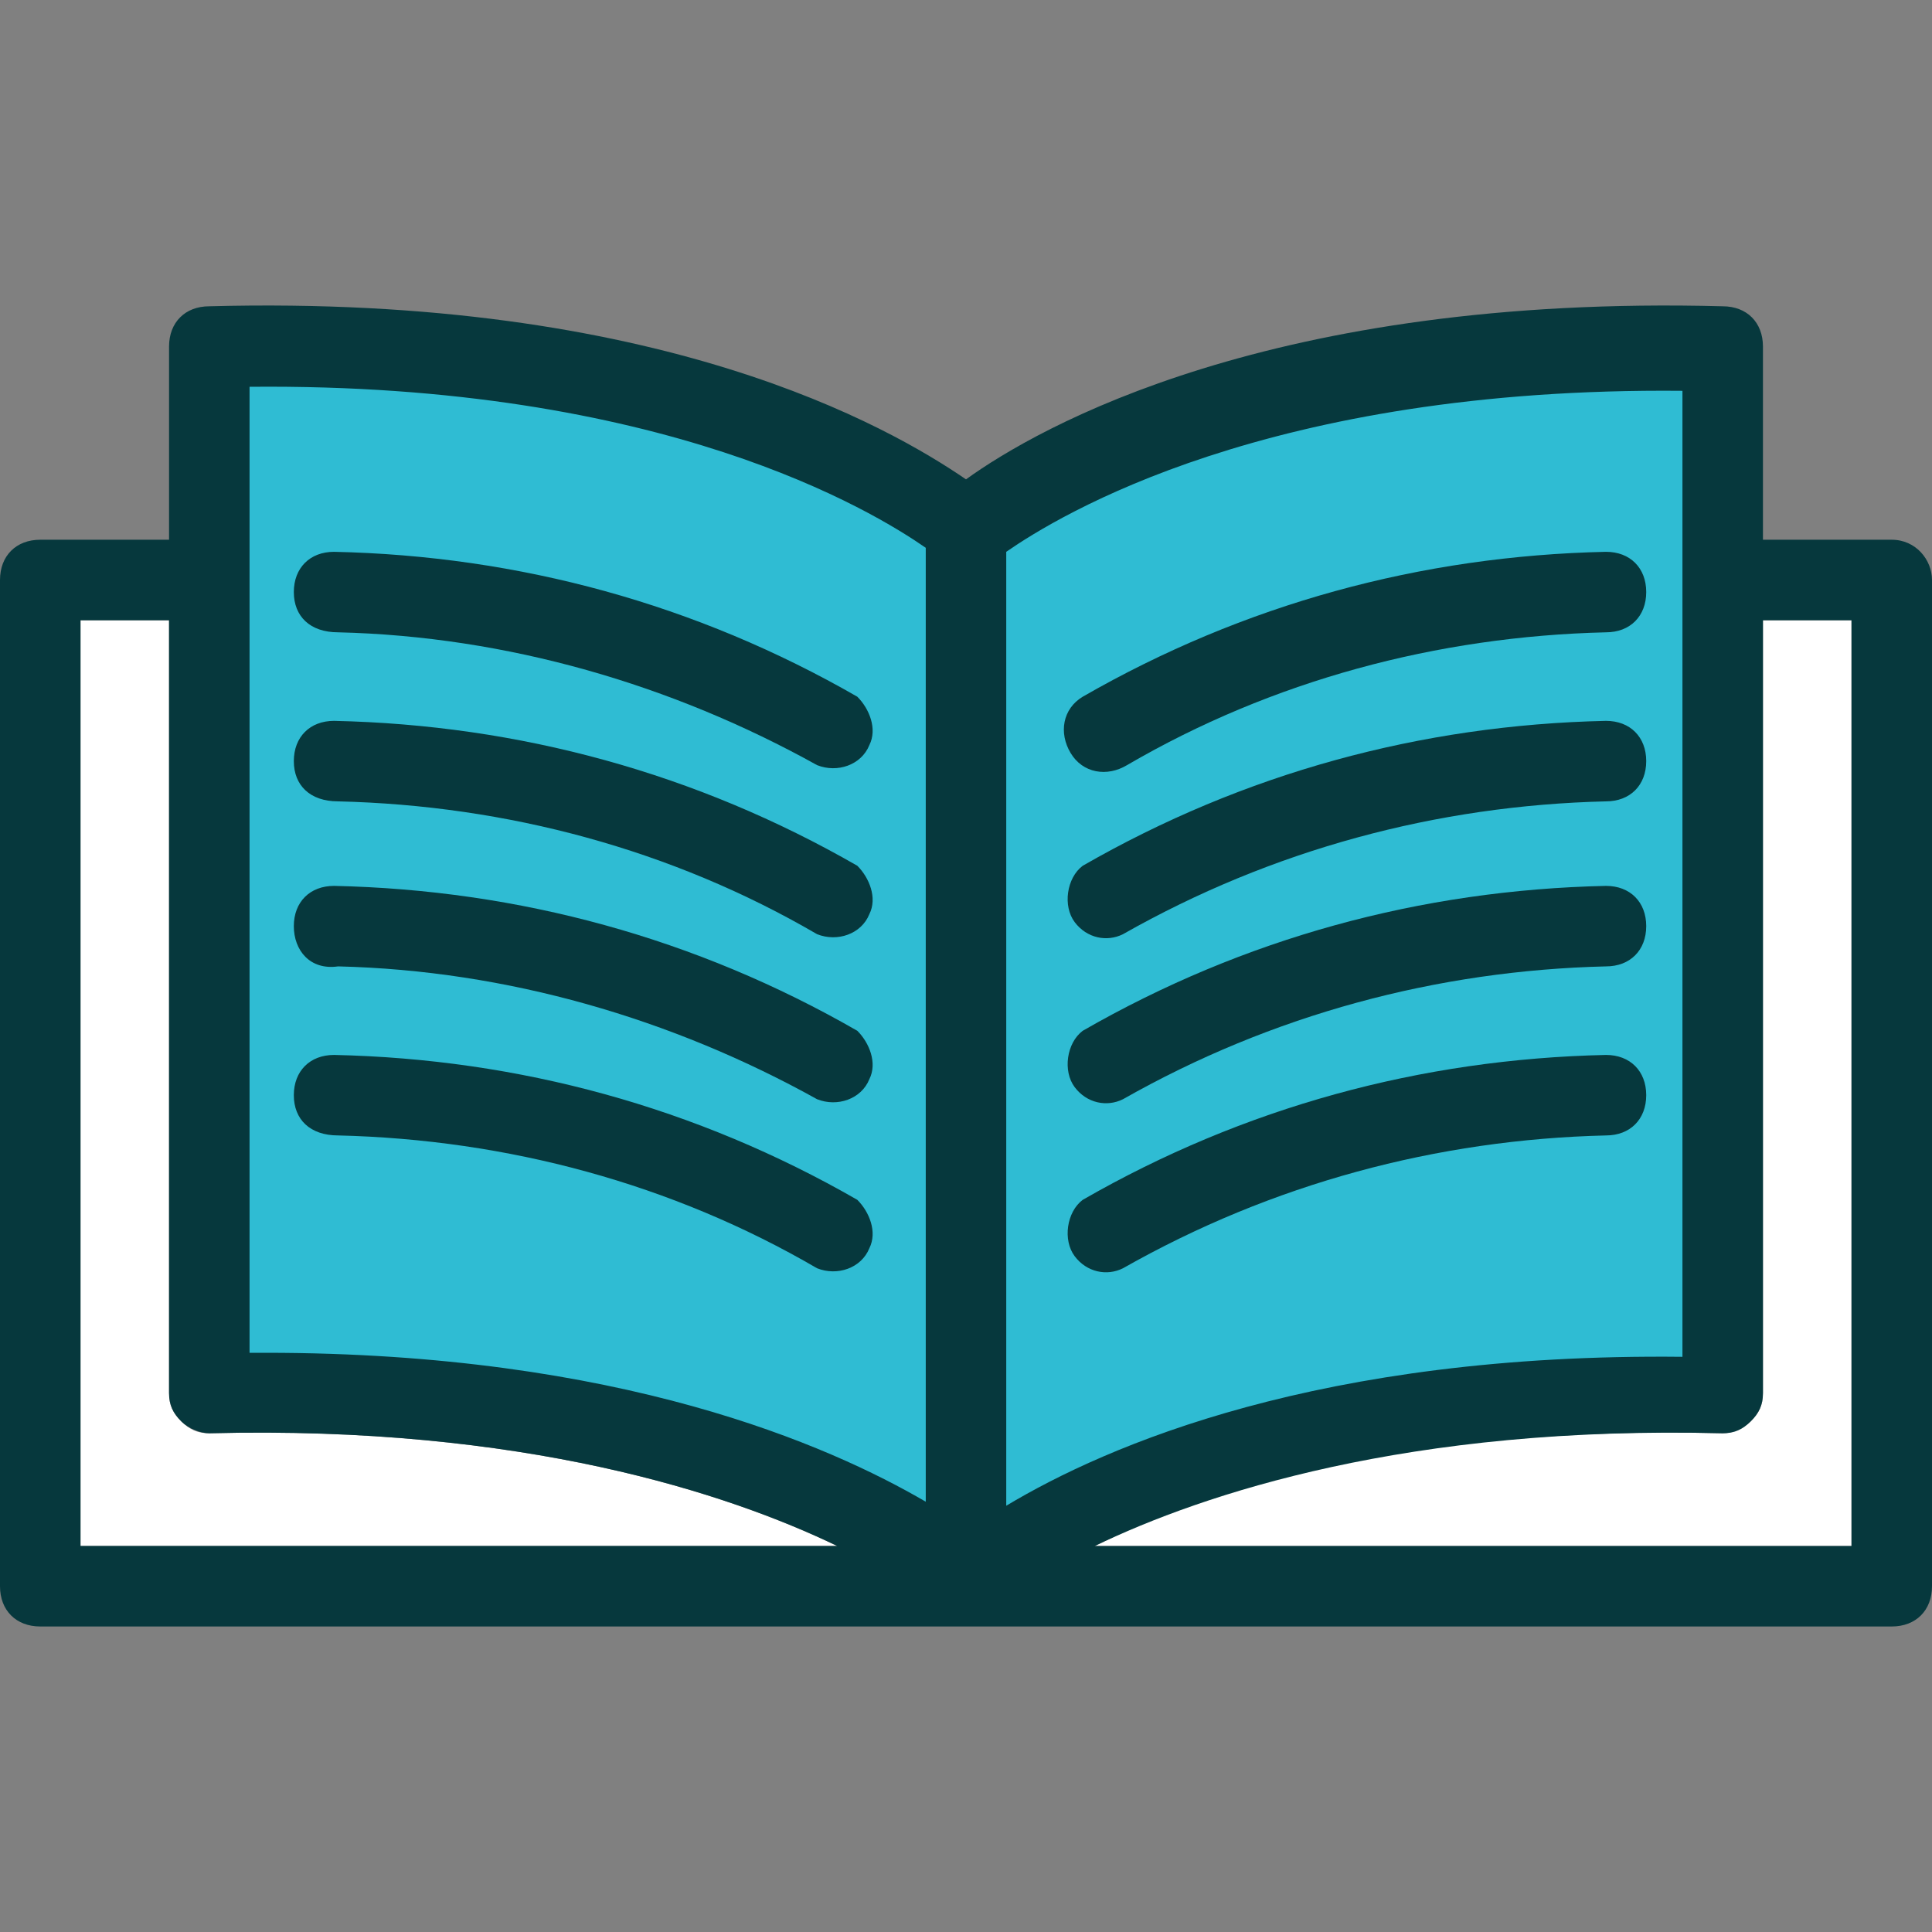 <?xml version="1.0" encoding="iso-8859-1"?>
<!-- Generator: Adobe Illustrator 19.0.0, SVG Export Plug-In . SVG Version: 6.00 Build 0)  -->
<svg version="1.1" id="Capa_1" xmlns="http://www.w3.org/2000/svg" xmlns:xlink="http://www.w3.org/1999/xlink" x="0px" y="0px"
	 viewBox="0 0 384 384" style="enable-background:new 0 0 384 384;" xml:space="preserve">
<rect x="0" y="0" width="384" height="384" fill="#808080" stroke="none"/>
<path style="fill:#FFFFFF;" d="M41.6,284.877c-2.4,0-4-0.8-5.6-2.4s-2.4-3.2-2.4-5.6v-153.6H16v184h150.4
	C144.8,296.877,104,283.277,41.6,284.877z"/>
<g>
	<path style="fill:#2FBCD3;" d="M180,304.877c-18.4-10.4-58.4-28-127.2-28H41.6v-208h11.2c82.4,0,124.8,25.6,136,33.6l3.2,2.4v207.2
		L180,304.877z"/>
	<path style="fill:#2FBCD3;" d="M192,105.677l3.2-2.4c11.2-8,53.6-33.6,137.6-33.6h9.6v208H332c-68.8,0-109.6,17.6-128,28l-12,6.4
		V105.677z"/>
</g>
<path style="fill:#FFFFFF;" d="M350.4,276.877c0,2.4-0.8,4-2.4,5.6s-4,2.4-5.6,2.4c-62.4-1.6-102.4,11.2-124.8,22.4H368v-184h-17.6
	V276.877z"/>
<g>
	<path style="fill:#06383D;" d="M376,107.277h-25.6v-38.4c0-4.8-3.2-8-8-8c-89.6-2.4-136,24-150.4,34.4
		c-15.2-10.4-60.8-36.8-150.4-34.4c-4.8,0-8,3.2-8,8v38.4H8c-4.8,0-8,3.2-8,8v200c0,4.8,3.2,8,8,8h368c4.8,0,8-3.2,8-8v-200
		C384,111.277,380.8,107.277,376,107.277z M16,307.277v-184h17.6v153.6c0,2.4,0.8,4,2.4,5.6s4,2.4,5.6,2.4
		c62.4-1.6,103.2,12,124.8,22.4H16z M184,298.477c-19.2-11.2-60.8-29.6-131.2-29.6h-3.2v-192c82.4-0.8,124,24.8,134.4,32V298.477z
		 M200,109.677c10.4-7.2,52-32.8,134.4-32v192c-72-0.8-114.4,17.6-134.4,29.6V109.677z M368,307.277H217.6
		c21.6-10.4,62.4-24,124.8-22.4c2.4,0,4-0.8,5.6-2.4s2.4-3.2,2.4-5.6v-153.6H368V307.277z"/>
	<path style="fill:#06383D;" d="M319.2,109.677c-36.8,0.8-72,10.4-104,28.8c-4,2.4-4.8,7.2-2.4,11.2s7.2,4.8,11.2,2.4l0,0
		c28.8-16.8,61.6-25.6,95.2-26.4c4.8,0,8-3.2,8-8S324,109.677,319.2,109.677z"/>
	<path style="fill:#06383D;" d="M319.2,143.277c-36.8,0.8-72,10.4-104,28.8c-3.2,2.4-4,8-1.6,11.2s6.4,4,9.6,2.4
		c29.6-16.8,62.4-25.6,96-26.4c4.8,0,8-3.2,8-8S324,143.277,319.2,143.277z"/>
	<path style="fill:#06383D;" d="M319.2,176.077c-36.8,0.8-72,10.4-104,28.8c-3.2,2.4-4,8-1.6,11.2s6.4,4,9.6,2.4
		c29.6-16.8,62.4-25.6,96-26.4c4.8,0,8-3.2,8-8S324,176.077,319.2,176.077z"/>
	<path style="fill:#06383D;" d="M319.2,209.677c-36.8,0.8-72,10.4-104,28.8c-3.2,2.4-4,8-1.6,11.2s6.4,4,9.6,2.4
		c29.6-16.8,62.4-25.6,96-26.4c4.8,0,8-3.2,8-8S324,209.677,319.2,209.677z"/>
	<path style="fill:#06383D;" d="M67.2,125.677c33.6,0.8,66.4,10.4,95.2,26.4c4,1.6,8.8,0,10.4-4c1.6-3.2,0-7.2-2.4-9.6
		c-32-18.4-67.2-28-104-28.8c-4.8,0-8,3.2-8,8S61.6,125.677,67.2,125.677L67.2,125.677z"/>
	<path style="fill:#06383D;" d="M67.2,159.277c33.6,0.8,66.4,9.6,95.2,26.4c4,1.6,8.8,0,10.4-4c1.6-3.2,0-7.2-2.4-9.6
		c-32-18.4-67.2-28-104-28.8c-4.8,0-8,3.2-8,8S61.6,159.277,67.2,159.277L67.2,159.277z"/>
	<path style="fill:#06383D;" d="M67.2,192.077c33.6,0.8,66.4,10.4,95.2,26.4c4,1.6,8.8,0,10.4-4c1.6-3.2,0-7.2-2.4-9.6
		c-32-18.4-67.2-28-104-28.8c-4.8,0-8,3.2-8,8C58.4,188.877,61.6,192.877,67.2,192.077L67.2,192.077z"/>
	<path style="fill:#06383D;" d="M67.2,225.677c33.6,0.8,66.4,9.6,95.2,26.4c4,1.6,8.8,0,10.4-4c1.6-3.2,0-7.2-2.4-9.6
		c-32-18.4-67.2-28-104-28.8c-4.8,0-8,3.2-8,8S61.6,225.677,67.2,225.677L67.2,225.677z"/>
</g>
<g>
</g>
<g>
</g>
<g>
</g>
<g>
</g>
<g>
</g>
<g>
</g>
<g>
</g>
<g>
</g>
<g>
</g>
<g>
</g>
<g>
</g>
<g>
</g>
<g>
</g>
<g>
</g>
<g>
</g>
</svg>
